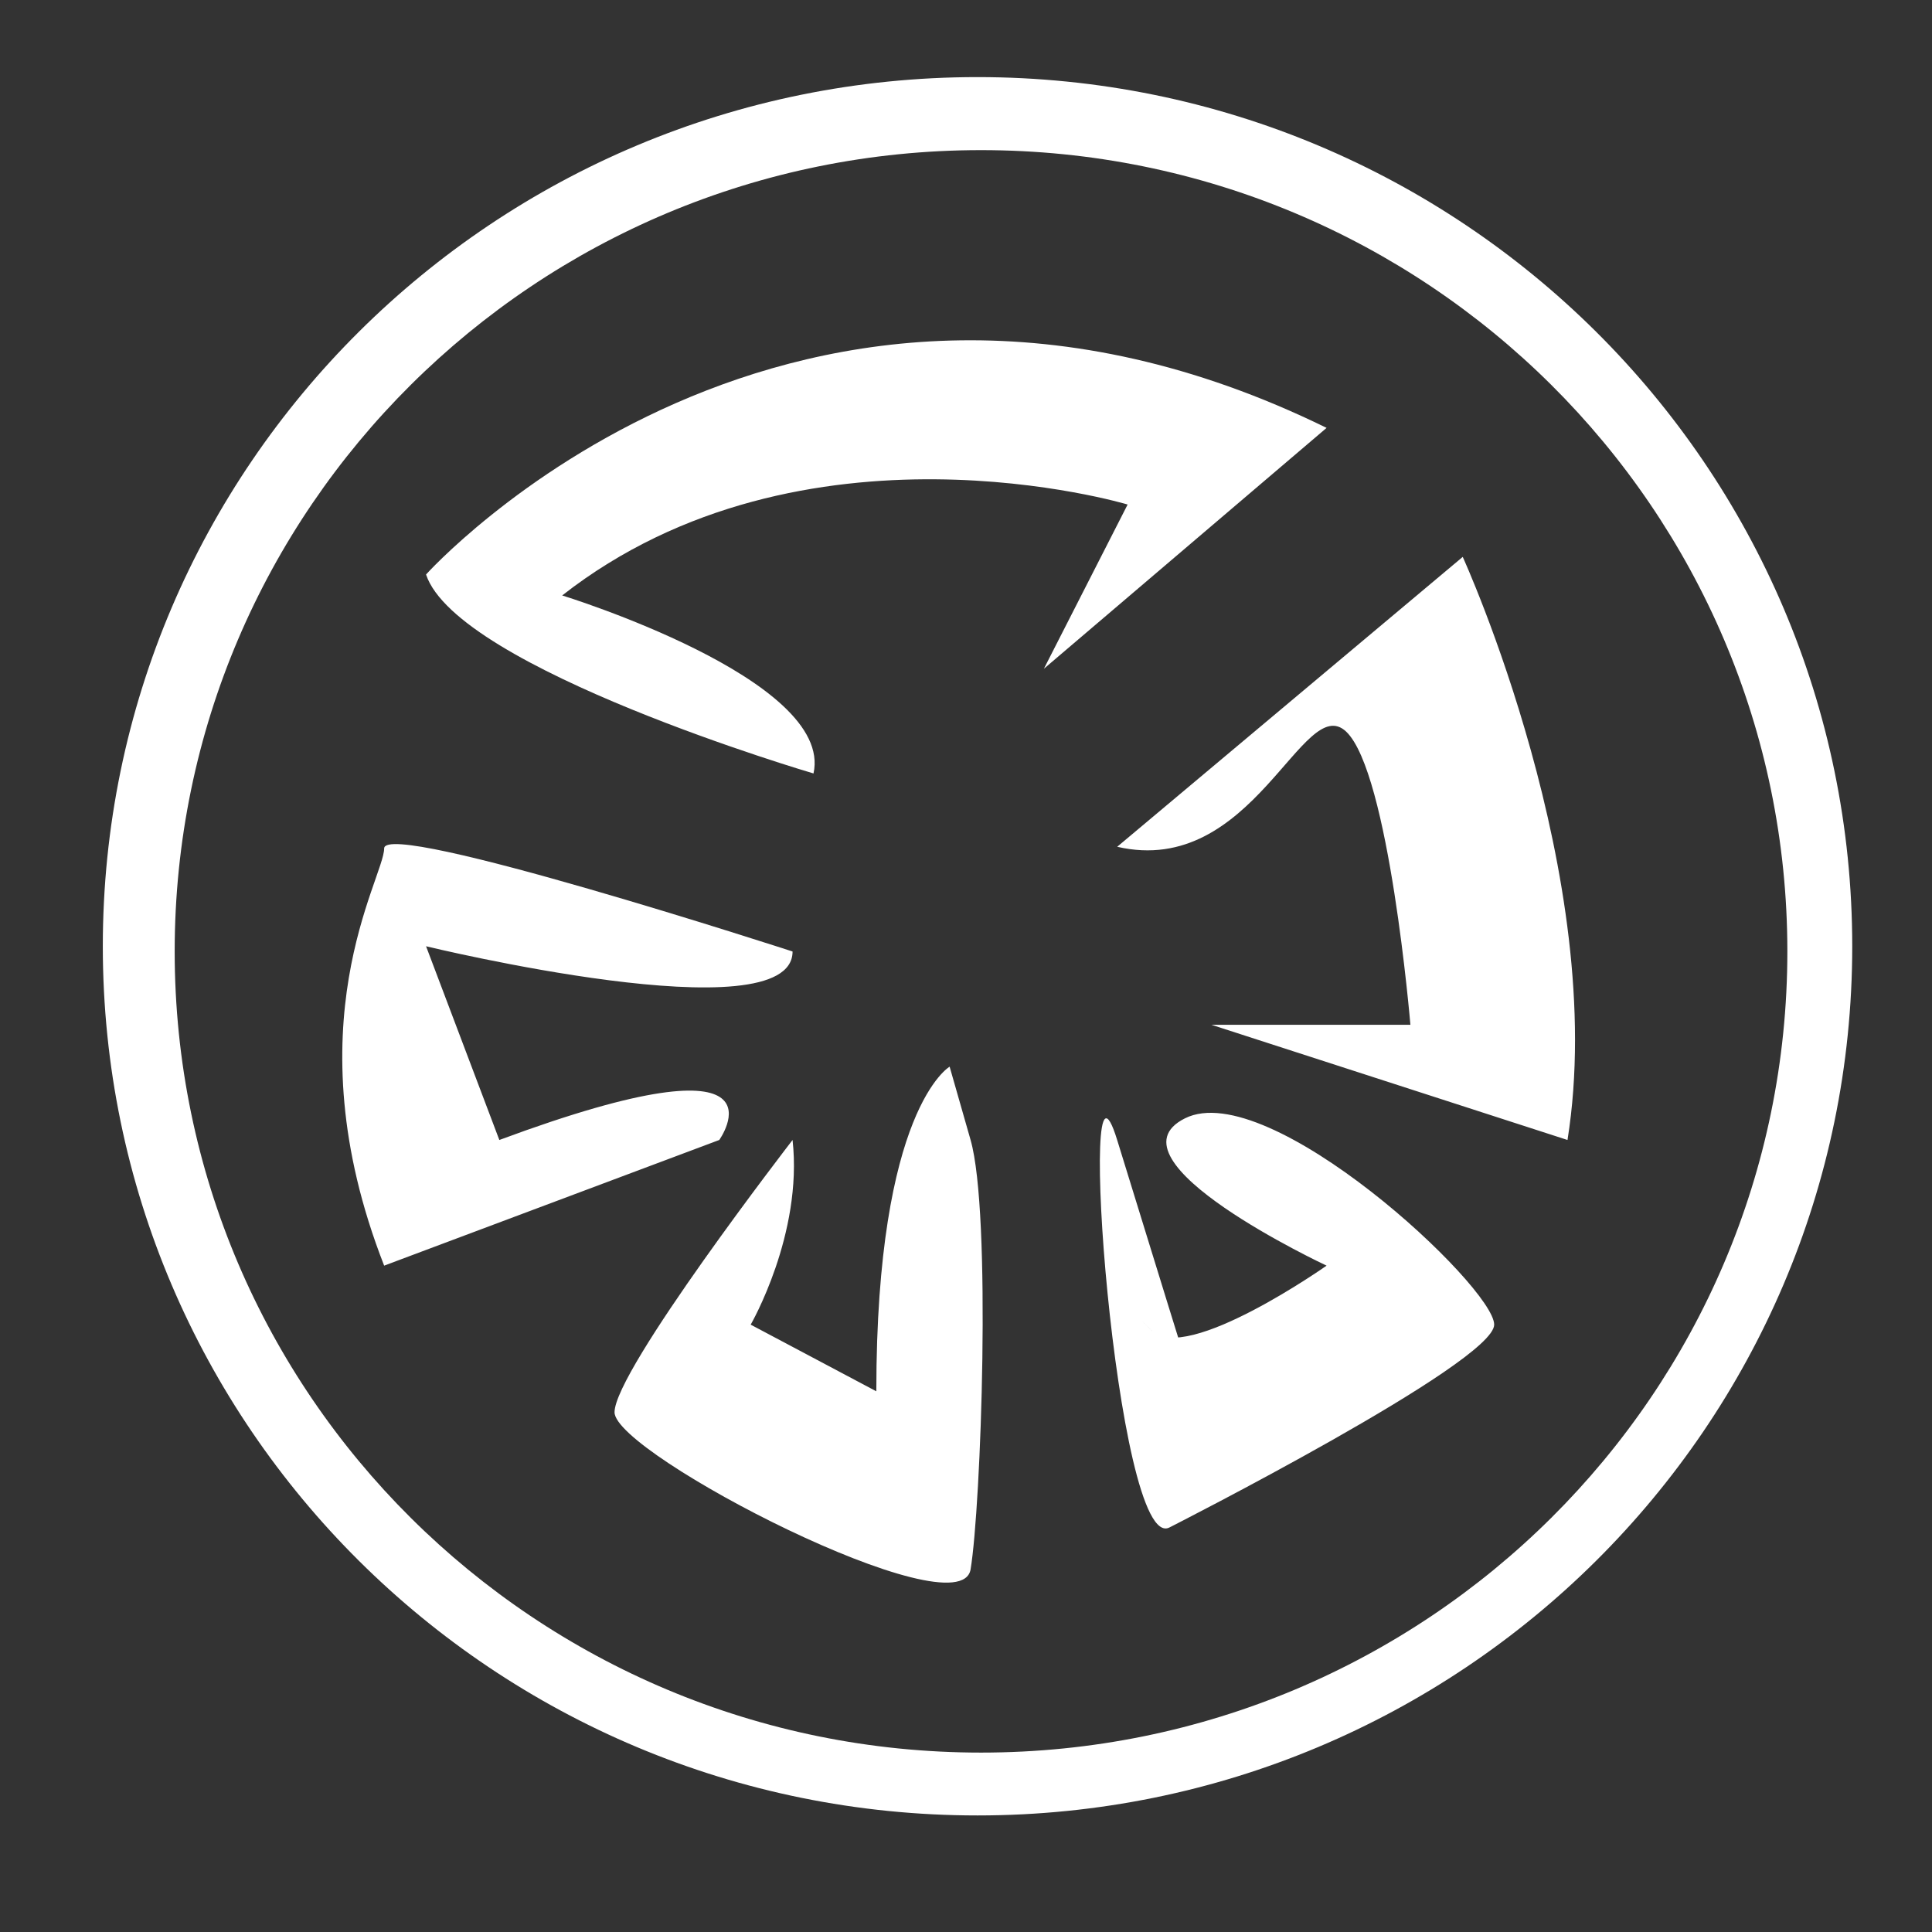 <svg width="100" height="100" xmlns="http://www.w3.org/2000/svg" class="iconLeft">
 <rect width="100%" height="100%" fill="#333333" stroke="none"/>
 <!---->

 <!---->
 <!---->
 <!---->
 <!---->
 <g>
  <title>Layer 1</title>
  <g transform="matrix(5.72, 0, 0, 5.72, 109.316, -0.672)" fill="white" id="70fd98a6-5e4c-4265-92ba-f5e250287209">
   <path fill="#297c7c" id="svg_1" d="m0.22,3.35l7.47,0l0,1.17l-3.06,0l0,8.53l-1.35,0l0,-8.53l-3.06,0l0,-1.17zm15.24,6.06l0,0l0,0q0,0.87 -0.26,1.57l0,0l0,0q-0.25,0.7 -0.7,1.2l0,0l0,0q-0.46,0.5 -1.09,0.78l0,0l0,0q-0.63,0.27 -1.37,0.27l0,0l0,0q-0.74,0 -1.37,-0.27l0,0l0,0q-0.63,-0.28 -1.09,-0.78l0,0l0,0q-0.45,-0.5 -0.7,-1.2l0,0l0,0q-0.26,-0.7 -0.26,-1.57l0,0l0,0q0,-0.86 0.26,-1.56l0,0l0,0q0.25,-0.71 0.7,-1.21l0,0l0,0q0.46,-0.51 1.09,-0.78l0,0l0,0q0.63,-0.27 1.37,-0.27l0,0l0,0q0.74,0 1.37,0.27l0,0l0,0q0.63,0.27 1.09,0.78l0,0l0,0q0.45,0.5 0.7,1.21l0,0l0,0q0.26,0.7 0.26,1.56zm-1.36,0l0,0l0,0q0,-1.23 -0.56,-1.95l0,0l0,0q-0.55,-0.73 -1.5,-0.73l0,0l0,0q-0.95,0 -1.5,0.73l0,0l0,0q-0.56,0.72 -0.56,1.95l0,0l0,0q0,1.23 0.56,1.95l0,0l0,0q0.55,0.72 1.5,0.72l0,0l0,0q0.95,0 1.5,-0.72l0,0l0,0q0.56,-0.72 0.56,-1.95zm3.19,3.64l0,-7.07l0,0q0.45,-0.11 1.18,-0.24l0,0l0,0q0.74,-0.13 1.7,-0.13l0,0l0,0q0.7,0 1.18,0.19l0,0l0,0q0.48,0.19 0.8,0.56l0,0l0,0q0.1,-0.07 0.31,-0.2l0,0l0,0q0.21,-0.13 0.51,-0.24l0,0l0,0q0.31,-0.12 0.69,-0.21l0,0l0,0q0.38,-0.1 0.81,-0.1l0,0l0,0q0.84,0 1.37,0.25l0,0l0,0q0.54,0.24 0.84,0.69l0,0l0,0q0.3,0.45 0.4,1.07l0,0l0,0q0.11,0.61 0.11,1.34l0,0l0,4.09l-1.3,0l0,-3.81l0,0q0,-0.64 -0.07,-1.11l0,0l0,0q-0.06,-0.46 -0.23,-0.77l0,0l0,0q-0.18,-0.3 -0.48,-0.45l0,0l0,0q-0.3,-0.15 -0.78,-0.15l0,0l0,0q-0.66,0 -1.08,0.18l0,0l0,0q-0.43,0.17 -0.58,0.31l0,0l0,0q0.11,0.37 0.16,0.8l0,0l0,0q0.06,0.43 0.06,0.91l0,0l0,4.09l-1.3,0l0,-3.81l0,0q0,-0.64 -0.07,-1.11l0,0l0,0q-0.07,-0.46 -0.25,-0.77l0,0l0,0q-0.17,-0.3 -0.47,-0.45l0,0l0,0q-0.3,-0.15 -0.77,-0.15l0,0l0,0q-0.19,0 -0.42,0.02l0,0l0,0q-0.22,0.01 -0.42,0.03l0,0l0,0q-0.21,0.02 -0.37,0.05l0,0l0,0q-0.17,0.03 -0.23,0.04l0,0l0,6.15l-1.3,0zm14.52,-0.94l0,0l0,0q0.46,0 0.82,-0.02l0,0l0,0q0.35,-0.02 0.59,-0.08l0,0l0,-2.17l0,0q-0.14,-0.07 -0.45,-0.12l0,0l0,0q-0.32,-0.05 -0.77,-0.05l0,0l0,0q-0.29,0 -0.62,0.05l0,0l0,0q-0.33,0.04 -0.6,0.17l0,0l0,0q-0.27,0.13 -0.46,0.36l0,0l0,0q-0.18,0.24 -0.18,0.61l0,0l0,0q0,0.7 0.45,0.98l0,0l0,0q0.45,0.27 1.22,0.27zm-0.11,-6.52l0,0l0,0q0.78,0 1.32,0.2l0,0l0,0q0.54,0.2 0.87,0.57l0,0l0,0q0.33,0.37 0.47,0.89l0,0l0,0q0.14,0.51 0.14,1.12l0,0l0,4.55l0,0q-0.17,0.03 -0.47,0.08l0,0l0,0q-0.3,0.05 -0.68,0.09l0,0l0,0q-0.38,0.04 -0.82,0.08l0,0l0,0q-0.44,0.03 -0.88,0.03l0,0l0,0q-0.61,0 -1.13,-0.12l0,0l0,0q-0.52,-0.13 -0.9,-0.4l0,0l0,0q-0.37,-0.28 -0.58,-0.72l0,0l0,0q-0.21,-0.45 -0.21,-1.08l0,0l0,0q0,-0.6 0.24,-1.04l0,0l0,0q0.25,-0.43 0.67,-0.7l0,0l0,0q0.42,-0.26 0.98,-0.39l0,0l0,0q0.56,-0.13 1.17,-0.13l0,0l0,0q0.2,0 0.41,0.02l0,0l0,0q0.21,0.03 0.4,0.06l0,0l0,0q0.19,0.04 0.33,0.06l0,0l0,0q0.14,0.03 0.19,0.05l0,0l0,-0.37l0,0q0,-0.32 -0.07,-0.64l0,0l0,0q-0.07,-0.31 -0.25,-0.55l0,0l0,0q-0.18,-0.25 -0.5,-0.4l0,0l0,0q-0.31,-0.14 -0.82,-0.14l0,0l0,0q-0.64,0 -1.12,0.09l0,0l0,0q-0.49,0.09 -0.72,0.19l0,0l-0.16,-1.08l0,0q0.25,-0.11 0.84,-0.22l0,0l0,0q0.59,-0.1 1.28,-0.1zm6.17,-2.08l0,2.26l2.76,0l0,1.09l-2.76,0l0,3.36l0,0q0,0.55 0.08,0.9l0,0l0,0q0.09,0.36 0.26,0.56l0,0l0,0q0.16,0.21 0.42,0.29l0,0l0,0q0.25,0.08 0.58,0.08l0,0l0,0q0.59,0 0.95,-0.13l0,0l0,0q0.36,-0.13 0.5,-0.19l0,0l0.25,1.08l0,0q-0.2,0.1 -0.69,0.24l0,0l0,0q-0.49,0.15 -1.12,0.15l0,0l0,0q-0.74,0 -1.22,-0.19l0,0l0,0q-0.49,-0.19 -0.78,-0.56l0,0l0,0q-0.29,-0.38 -0.41,-0.93l0,0l0,0q-0.12,-0.56 -0.12,-1.29l0,0l0,-6.49l1.3,-0.23zm10.84,5.9l0,0l0,0q0,0.87 -0.26,1.57l0,0l0,0q-0.25,0.7 -0.7,1.2l0,0l0,0q-0.46,0.5 -1.09,0.78l0,0l0,0q-0.63,0.27 -1.37,0.27l0,0l0,0q-0.74,0 -1.37,-0.27l0,0l0,0q-0.63,-0.28 -1.09,-0.78l0,0l0,0q-0.45,-0.5 -0.7,-1.2l0,0l0,0q-0.26,-0.7 -0.26,-1.57l0,0l0,0q0,-0.86 0.26,-1.56l0,0l0,0q0.25,-0.71 0.7,-1.21l0,0l0,0q0.46,-0.51 1.09,-0.78l0,0l0,0q0.63,-0.27 1.37,-0.27l0,0l0,0q0.74,0 1.37,0.27l0,0l0,0q0.63,0.27 1.09,0.78l0,0l0,0q0.45,0.5 0.7,1.21l0,0l0,0q0.26,0.7 0.26,1.56zm-1.36,0l0,0l0,0q0,-1.23 -0.55,-1.95l0,0l0,0q-0.56,-0.73 -1.51,-0.73l0,0l0,0q-0.95,0 -1.5,0.73l0,0l0,0q-0.56,0.72 -0.56,1.95l0,0l0,0q0,1.23 0.56,1.95l0,0l0,0q0.55,0.72 1.5,0.72l0,0l0,0q0.95,0 1.51,-0.72l0,0l0,0q0.55,-0.72 0.55,-1.95zm9.08,-6.16l0,0l0,0q2.05,0 3.15,0.78l0,0l0,0q1.1,0.77 1.1,2.31l0,0l0,0q0,0.84 -0.3,1.44l0,0l0,0q-0.31,0.59 -0.87,0.96l0,0l0,0q-0.57,0.37 -1.38,0.54l0,0l0,0q-0.81,0.17 -1.84,0.17l0,0l-1.07,0l0,3.6l-1.36,0l0,-9.56l0,0q0.57,-0.14 1.28,-0.19l0,0l0,0q0.71,-0.05 1.29,-0.05zm0.12,1.19l0,0l0,0q-0.87,0 -1.33,0.04l0,0l0,3.81l1.02,0l0,0q0.7,0 1.26,-0.09l0,0l0,0q0.56,-0.09 0.94,-0.31l0,0l0,0q0.39,-0.22 0.6,-0.6l0,0l0,0q0.21,-0.37 0.21,-0.96l0,0l0,0q0,-0.56 -0.22,-0.93l0,0l0,0q-0.22,-0.36 -0.59,-0.58l0,0l0,0q-0.37,-0.21 -0.86,-0.3l0,0l0,0q-0.49,-0.08 -1.03,-0.08zm7.04,1.33l0,7.28l-1.3,0l0,-7.28l1.3,0zm-0.66,-1.32l0,0l0,0q-0.35,0 -0.59,-0.23l0,0l0,0q-0.25,-0.23 -0.25,-0.62l0,0l0,0q0,-0.39 0.25,-0.63l0,0l0,0q0.24,-0.23 0.59,-0.23l0,0l0,0q0.35,0 0.6,0.23l0,0l0,0q0.24,0.24 0.24,0.63l0,0l0,0q0,0.39 -0.24,0.62l0,0l0,0q-0.25,0.23 -0.6,0.23zm7.73,1.32l0,0.98l0,0q-0.3,0.32 -0.78,0.91l0,0l0,0q-0.48,0.59 -1.04,1.3l0,0l0,0q-0.55,0.71 -1.1,1.5l0,0l0,0q-0.55,0.78 -0.97,1.5l0,0l4,0l0,1.09l-5.56,0l0,-0.87l0,0q0.34,-0.62 0.83,-1.36l0,0l0,0q0.49,-0.74 1.03,-1.48l0,0l0,0q0.54,-0.73 1.05,-1.38l0,0l0,0q0.51,-0.65 0.89,-1.1l0,0l-3.6,0l0,-1.09l5.25,0zm6.59,0l0,0.98l0,0q-0.29,0.32 -0.78,0.91l0,0l0,0q-0.48,0.59 -1.03,1.3l0,0l0,0q-0.55,0.71 -1.11,1.5l0,0l0,0q-0.55,0.78 -0.97,1.5l0,0l4,0l0,1.09l-5.55,0l0,-0.87l0,0q0.33,-0.62 0.82,-1.36l0,0l0,0q0.49,-0.74 1.03,-1.48l0,0l0,0q0.54,-0.73 1.05,-1.38l0,0l0,0q0.51,-0.65 0.89,-1.1l0,0l-3.6,0l0,-1.09l5.25,0zm1.36,3.65l0,0l0,0q0,-0.96 0.28,-1.68l0,0l0,0q0.28,-0.73 0.74,-1.2l0,0l0,0q0.46,-0.48 1.07,-0.72l0,0l0,0q0.6,-0.23 1.23,-0.23l0,0l0,0q1.47,0 2.25,0.91l0,0l0,0q0.79,0.92 0.79,2.8l0,0l0,0q0,0.08 0,0.21l0,0l0,0q0,0.14 -0.02,0.25l0,0l-4.98,0l0,0q0.08,1.13 0.66,1.72l0,0l0,0q0.57,0.59 1.79,0.59l0,0l0,0q0.68,0 1.15,-0.12l0,0l0,0q0.47,-0.12 0.71,-0.23l0,0l0.18,1.09l0,0q-0.24,0.13 -0.83,0.27l0,0l0,0q-0.6,0.14 -1.35,0.14l0,0l0,0q-0.95,0 -1.65,-0.29l0,0l0,0q-0.69,-0.29 -1.14,-0.79l0,0l0,0q-0.45,-0.51 -0.66,-1.2l0,0l0,0q-0.22,-0.69 -0.22,-1.52zm1.39,-0.71l3.61,0l0,0q0.01,-0.88 -0.44,-1.45l0,0l0,0q-0.46,-0.57 -1.26,-0.57l0,0l0,0q-0.44,0 -0.79,0.18l0,0l0,0q-0.34,0.17 -0.58,0.45l0,0l0,0q-0.24,0.28 -0.37,0.65l0,0l0,0q-0.13,0.36 -0.17,0.74l0,0zm9.53,-3.1l0,0l0,0q0.17,0 0.38,0.02l0,0l0,0q0.22,0.03 0.43,0.06l0,0l0,0q0.21,0.04 0.39,0.07l0,0l0,0q0.17,0.04 0.26,0.06l0,0l-0.23,1.14l0,0q-0.15,-0.06 -0.51,-0.13l0,0l0,0q-0.36,-0.08 -0.92,-0.08l0,0l0,0q-0.36,0 -0.72,0.08l0,0l0,0q-0.35,0.07 -0.47,0.1l0,0l0,6.12l-1.3,0l0,-6.97l0,0q0.46,-0.17 1.15,-0.32l0,0l0,0q0.69,-0.15 1.54,-0.15zm4.02,0.16l0,7.28l-1.3,0l0,-7.28l1.3,0zm-0.66,-1.32l0,0l0,0q-0.35,0 -0.6,-0.23l0,0l0,0q-0.24,-0.23 -0.24,-0.62l0,0l0,0q0,-0.39 0.24,-0.63l0,0l0,0q0.25,-0.23 0.6,-0.23l0,0l0,0q0.35,0 0.59,0.23l0,0l0,0q0.25,0.24 0.25,0.63l0,0l0,0q0,0.39 -0.25,0.62l0,0l0,0q-0.24,0.23 -0.59,0.23zm5.36,7.66l0,0l0,0q0.46,0 0.82,-0.02l0,0l0,0q0.36,-0.02 0.6,-0.08l0,0l0,-2.17l0,0q-0.14,-0.07 -0.46,-0.12l0,0l0,0q-0.31,-0.05 -0.76,-0.05l0,0l0,0q-0.3,0 -0.63,0.05l0,0l0,0q-0.32,0.04 -0.6,0.17l0,0l0,0q-0.27,0.13 -0.45,0.36l0,0l0,0q-0.18,0.24 -0.18,0.61l0,0l0,0q0,0.7 0.44,0.98l0,0l0,0q0.45,0.27 1.22,0.27zm-0.11,-6.52l0,0l0,0q0.78,0 1.32,0.2l0,0l0,0q0.54,0.2 0.87,0.57l0,0l0,0q0.33,0.37 0.47,0.89l0,0l0,0q0.14,0.51 0.14,1.12l0,0l0,4.55l0,0q-0.17,0.03 -0.47,0.08l0,0l0,0q-0.3,0.05 -0.68,0.09l0,0l0,0q-0.38,0.04 -0.82,0.08l0,0l0,0q-0.44,0.03 -0.87,0.03l0,0l0,0q-0.62,0 -1.14,-0.12l0,0l0,0q-0.51,-0.13 -0.89,-0.4l0,0l0,0q-0.38,-0.28 -0.59,-0.72l0,0l0,0q-0.21,-0.45 -0.21,-1.08l0,0l0,0q0,-0.6 0.24,-1.04l0,0l0,0q0.25,-0.43 0.67,-0.7l0,0l0,0q0.42,-0.26 0.98,-0.39l0,0l0,0q0.56,-0.13 1.18,-0.13l0,0l0,0q0.19,0 0.4,0.02l0,0l0,0q0.21,0.03 0.4,0.06l0,0l0,0q0.19,0.04 0.33,0.06l0,0l0,0q0.14,0.03 0.2,0.05l0,0l0,-0.37l0,0q0,-0.32 -0.07,-0.64l0,0l0,0q-0.07,-0.31 -0.26,-0.55l0,0l0,0q-0.18,-0.25 -0.49,-0.4l0,0l0,0q-0.32,-0.14 -0.82,-0.14l0,0l0,0q-0.65,0 -1.13,0.09l0,0l0,0q-0.48,0.09 -0.72,0.19l0,0l-0.15,-1.08l0,0q0.25,-0.11 0.84,-0.22l0,0l0,0q0.58,-0.1 1.27,-0.1z"/>
  </g>
  <g transform="matrix(1.211, 0, 0, 1.211, -16.164, -17.169)" fill="white" id="706d04b0-2f41-457c-8deb-8d1556cb3fd7">
   <path fill="#ffffff" id="svg_2" d="m55.128,17.473c-20.648,0 -37.386,16.632 -37.386,37.149c0,20.519 16.738,37.15 37.386,37.15c20.647,0 37.387,-16.632 37.387,-37.15c0,-20.517 -16.74,-37.149 -37.387,-37.149zm0.151,71.613c-19.035,0 -34.465,-15.333 -34.465,-34.246c0,-18.914 15.43,-34.246 34.465,-34.246c19.033,0 34.463,15.332 34.463,34.246c0,18.913 -15.429,34.246 -34.463,34.246z"/>
   <path fill="#ffffff" id="svg_3" d="m31.557,38.733s15.666,-17.457 38.491,-6.267l-12.083,10.295l3.579,-7.019s-13.874,-4.171 -24.168,3.886c0,0 11.637,3.58 10.742,7.608c-0.001,0.001 -15.219,-4.475 -16.561,-8.503zm29.541,11.637l14.769,-12.39s6.268,13.733 4.478,24.922l-15.219,-4.924l8.504,0s-0.906,-10.793 -2.747,-12.531c-1.844,-1.738 -3.967,6.266 -9.785,4.923zm-13.875,4.476s-17.456,-5.678 -17.456,-4.405s-4.028,7.537 0,17.832l14.323,-5.371s3.396,-4.748 -9.4,0l-3.132,-8.28c-0.001,0 15.665,3.805 15.665,0.224zm0,8.056s-7.609,9.847 -7.609,11.638s14.769,9.399 15.218,6.714c0.447,-2.685 0.895,-15.218 0,-18.352l-0.896,-3.133s-3.133,1.79 -3.133,13.875l-5.37,-2.849s2.237,-3.864 1.79,-7.893zm16.112,16.56s13.876,-7.041 13.876,-8.667s-9.634,-10.608 -13.215,-8.819c-3.581,1.791 6.052,6.297 6.052,6.297s-5.987,4.217 -7.469,2.782c-1.481,-1.439 1.481,1.435 1.481,1.435s-1.172,-3.769 -2.963,-9.588c-1.789,-5.82 -0.054,17.753 2.238,16.56z"/>
  </g>
 </g>
</svg>